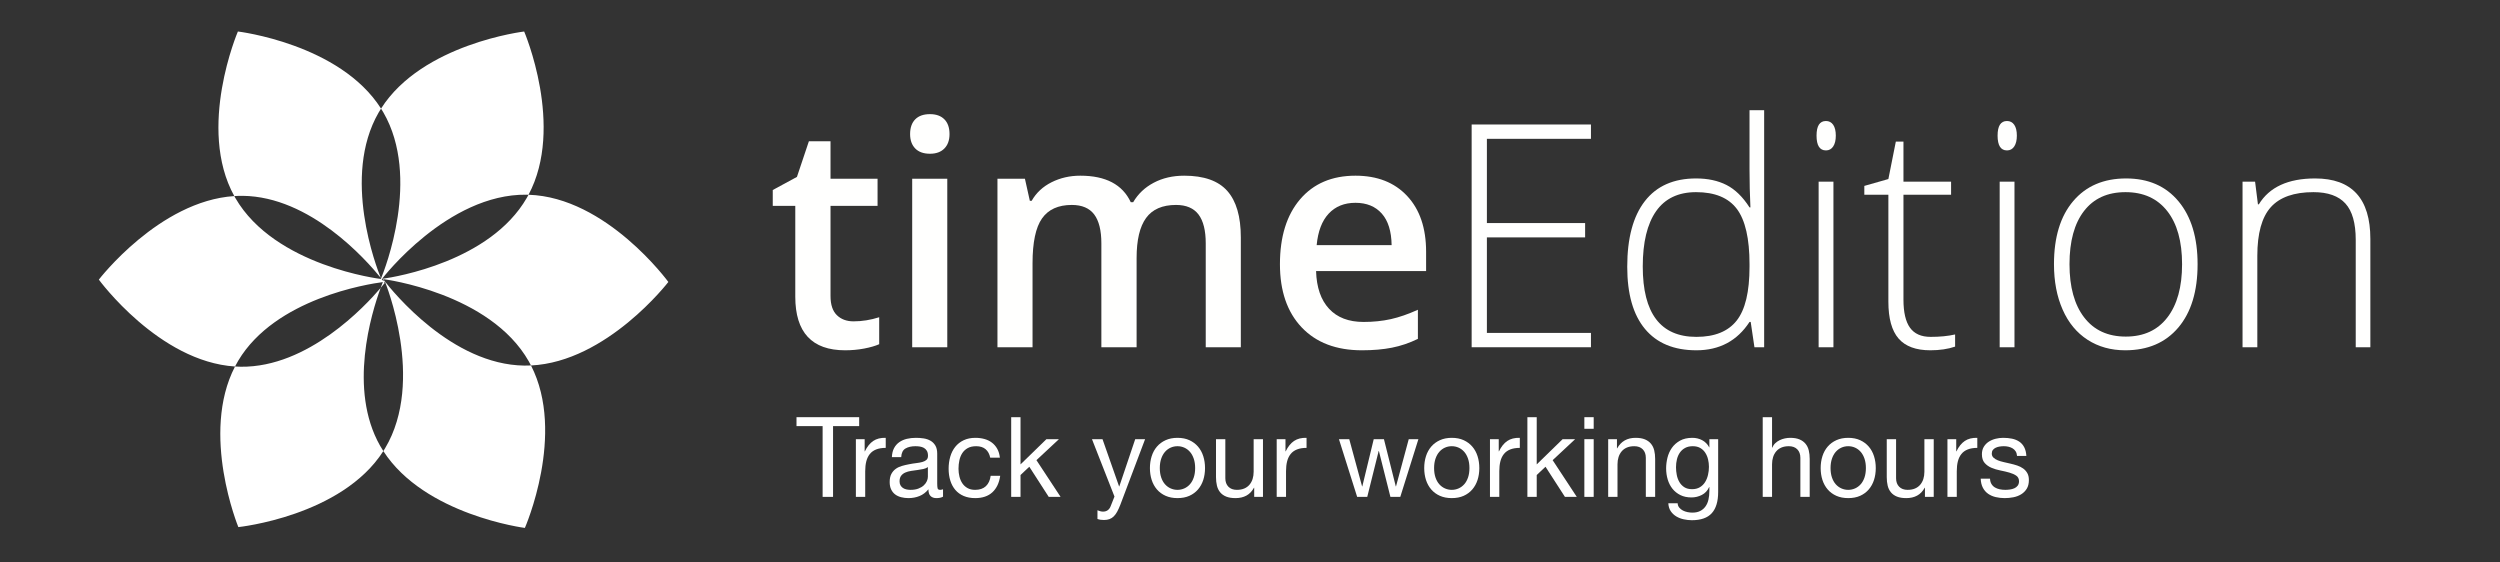 <?xml version="1.0" encoding="UTF-8" standalone="no"?>
<!DOCTYPE svg PUBLIC "-//W3C//DTD SVG 1.1//EN" "http://www.w3.org/Graphics/SVG/1.1/DTD/svg11.dtd">
<svg width="100%" height="100%" viewBox="0 0 649 146" version="1.1" xmlns="http://www.w3.org/2000/svg" xmlns:xlink="http://www.w3.org/1999/xlink" xml:space="preserve" xmlns:serif="http://www.serif.com/" style="fill-rule:evenodd;clip-rule:evenodd;stroke-linejoin:round;stroke-miterlimit:1.414;">
    <rect x="0" y="0" width="649" height="146" fill="#333333" stroke="none"/>
    <rect id="ArtBoard1" x="0" y="0" width="648.813" height="145.19" style="fill:none;"/>
    <path d="M213.552,110.619L213.552,128.99L216.259,128.99L216.259,110.619L223.041,110.619L223.041,108.3L206.771,108.3L206.771,110.619L213.552,110.619Z" style="fill:white;fill-rule:nonzero;"/>
    <path d="M222.186,114.009L222.186,128.99L224.608,128.99L224.608,122.326C224.608,121.36 224.703,120.505 224.893,119.761C225.083,119.017 225.387,118.385 225.805,117.863C226.223,117.341 226.773,116.945 227.457,116.675C228.141,116.404 228.967,116.269 229.936,116.269L229.936,113.661C228.625,113.623 227.543,113.893 226.688,114.473C225.833,115.052 225.111,115.95 224.522,117.168L224.465,117.168L224.465,114.009L222.186,114.009Z" style="fill:white;fill-rule:nonzero;"/>
    <path d="M244.81,128.933C244.392,129.184 243.813,129.309 243.072,129.309C242.445,129.309 241.946,129.131 241.576,128.773C241.205,128.416 241.02,127.831 241.02,127.02C240.355,127.831 239.581,128.416 238.698,128.773C237.815,129.131 236.86,129.309 235.834,129.309C235.17,129.309 234.538,129.232 233.94,129.077C233.341,128.923 232.824,128.681 232.387,128.353C231.95,128.025 231.603,127.595 231.347,127.063C231.09,126.532 230.962,125.89 230.962,125.136C230.962,124.286 231.104,123.591 231.389,123.05C231.674,122.509 232.049,122.07 232.515,121.732C232.98,121.393 233.512,121.137 234.111,120.964C234.709,120.79 235.322,120.645 235.948,120.529C236.613,120.394 237.245,120.292 237.843,120.225C238.442,120.157 238.969,120.06 239.425,119.935C239.881,119.809 240.241,119.626 240.507,119.384C240.773,119.143 240.906,118.79 240.906,118.327C240.906,117.786 240.807,117.351 240.607,117.023C240.408,116.694 240.151,116.443 239.838,116.269C239.524,116.095 239.173,115.979 238.784,115.921C238.394,115.863 238.009,115.835 237.63,115.835C236.604,115.835 235.749,116.033 235.065,116.429C234.381,116.825 234.011,117.573 233.954,118.674L231.532,118.674C231.57,117.747 231.76,116.965 232.102,116.327C232.444,115.69 232.9,115.173 233.469,114.777C234.039,114.381 234.69,114.096 235.421,113.922C236.153,113.748 236.936,113.661 237.772,113.661C238.437,113.661 239.097,113.709 239.752,113.806C240.408,113.903 241.001,114.101 241.533,114.4C242.065,114.7 242.492,115.12 242.815,115.661C243.138,116.202 243.3,116.907 243.3,117.776L243.3,125.484C243.3,126.064 243.333,126.489 243.4,126.759C243.466,127.03 243.689,127.165 244.069,127.165C244.278,127.165 244.525,127.117 244.81,127.02L244.81,128.933ZM240.878,121.253C240.574,121.485 240.175,121.654 239.681,121.76C239.187,121.867 238.67,121.954 238.128,122.021C237.587,122.089 237.041,122.166 236.49,122.253C235.939,122.34 235.445,122.48 235.008,122.673C234.571,122.866 234.215,123.142 233.94,123.499C233.664,123.857 233.526,124.344 233.526,124.963C233.526,125.368 233.607,125.711 233.769,125.991C233.93,126.271 234.139,126.498 234.395,126.672C234.652,126.846 234.951,126.972 235.293,127.049C235.635,127.126 235.996,127.165 236.376,127.165C237.174,127.165 237.857,127.054 238.427,126.832C238.997,126.609 239.463,126.329 239.824,125.991C240.184,125.653 240.45,125.286 240.621,124.89C240.792,124.494 240.878,124.122 240.878,123.774L240.878,121.253Z" style="fill:white;fill-rule:nonzero;"/>
    <path d="M257.062,118.819L259.57,118.819C259.475,117.931 259.247,117.163 258.886,116.516C258.525,115.868 258.064,115.332 257.504,114.907C256.944,114.482 256.298,114.168 255.566,113.965C254.835,113.763 254.051,113.661 253.216,113.661C252.057,113.661 251.041,113.869 250.167,114.284C249.293,114.7 248.566,115.269 247.987,115.994C247.408,116.718 246.975,117.568 246.691,118.544C246.406,119.52 246.263,120.568 246.263,121.688C246.263,122.809 246.41,123.837 246.705,124.774C246.999,125.711 247.436,126.518 248.016,127.194C248.595,127.87 249.317,128.392 250.181,128.759C251.045,129.126 252.038,129.309 253.159,129.309C255.039,129.309 256.526,128.807 257.618,127.802C258.71,126.798 259.389,125.368 259.655,123.514L257.176,123.514C257.024,124.673 256.611,125.571 255.937,126.209C255.262,126.846 254.327,127.165 253.13,127.165C252.37,127.165 251.715,127.01 251.164,126.701C250.613,126.392 250.167,125.982 249.825,125.47C249.483,124.958 249.231,124.373 249.07,123.716C248.908,123.06 248.828,122.384 248.828,121.688C248.828,120.935 248.904,120.205 249.056,119.5C249.208,118.795 249.459,118.172 249.811,117.631C250.162,117.09 250.632,116.656 251.221,116.327C251.81,115.999 252.541,115.835 253.415,115.835C254.441,115.835 255.258,116.095 255.866,116.617C256.473,117.139 256.872,117.873 257.062,118.819Z" style="fill:white;fill-rule:nonzero;"/>
    <path d="M262.505,108.3L262.505,128.99L264.927,128.99L264.927,123.311L267.206,121.166L272.249,128.99L275.327,128.99L269.058,119.457L274.899,114.009L271.651,114.009L264.927,120.558L264.927,108.3L262.505,108.3Z" style="fill:white;fill-rule:nonzero;"/>
    <path d="M290.856,130.99C290.571,131.724 290.291,132.342 290.015,132.845C289.74,133.347 289.436,133.757 289.104,134.076C288.771,134.395 288.401,134.627 287.992,134.772C287.584,134.916 287.114,134.989 286.582,134.989C286.297,134.989 286.012,134.97 285.727,134.931C285.442,134.892 285.167,134.825 284.901,134.728L284.901,132.468C285.11,132.564 285.352,132.647 285.627,132.714C285.903,132.782 286.135,132.816 286.325,132.816C286.819,132.816 287.232,132.695 287.565,132.453C287.897,132.212 288.149,131.869 288.32,131.425L289.317,128.904L283.476,114.009L286.211,114.009L290.514,126.267L290.571,126.267L294.703,114.009L297.267,114.009L290.856,130.99Z" style="fill:white;fill-rule:nonzero;"/>
    <path d="M301.085,121.514C301.085,120.606 301.204,119.8 301.441,119.095C301.679,118.389 302.007,117.795 302.424,117.312C302.842,116.829 303.331,116.462 303.892,116.211C304.452,115.96 305.046,115.835 305.673,115.835C306.3,115.835 306.893,115.96 307.454,116.211C308.014,116.462 308.503,116.829 308.921,117.312C309.339,117.795 309.667,118.389 309.904,119.095C310.142,119.8 310.26,120.606 310.26,121.514C310.26,122.422 310.142,123.229 309.904,123.934C309.667,124.639 309.339,125.228 308.921,125.701C308.503,126.175 308.014,126.537 307.454,126.788C306.893,127.039 306.3,127.165 305.673,127.165C305.046,127.165 304.452,127.039 303.892,126.788C303.331,126.537 302.842,126.175 302.424,125.701C302.007,125.228 301.679,124.639 301.441,123.934C301.204,123.229 301.085,122.422 301.085,121.514ZM298.521,121.514C298.521,122.615 298.673,123.639 298.977,124.586C299.281,125.532 299.737,126.358 300.344,127.063C300.952,127.769 301.703,128.319 302.595,128.715C303.488,129.111 304.514,129.309 305.673,129.309C306.85,129.309 307.881,129.111 308.764,128.715C309.648,128.319 310.393,127.769 311.001,127.063C311.609,126.358 312.065,125.532 312.369,124.586C312.673,123.639 312.825,122.615 312.825,121.514C312.825,120.413 312.673,119.384 312.369,118.428C312.065,117.472 311.609,116.641 311.001,115.936C310.393,115.231 309.648,114.675 308.764,114.27C307.881,113.864 306.85,113.661 305.673,113.661C304.514,113.661 303.488,113.864 302.595,114.27C301.703,114.675 300.952,115.231 300.344,115.936C299.737,116.641 299.281,117.472 298.977,118.428C298.673,119.384 298.521,120.413 298.521,121.514Z" style="fill:white;fill-rule:nonzero;"/>
    <path d="M327.869,128.99L327.869,114.009L325.447,114.009L325.447,122.47C325.447,123.147 325.357,123.77 325.177,124.34C324.996,124.909 324.726,125.407 324.365,125.832C324.004,126.257 323.553,126.585 323.011,126.817C322.47,127.049 321.829,127.165 321.088,127.165C320.157,127.165 319.426,126.894 318.894,126.353C318.362,125.813 318.096,125.078 318.096,124.151L318.096,114.009L315.674,114.009L315.674,123.861C315.674,124.673 315.755,125.412 315.916,126.078C316.078,126.745 316.358,127.319 316.757,127.802C317.156,128.285 317.678,128.657 318.324,128.918C318.97,129.179 319.777,129.309 320.746,129.309C321.829,129.309 322.769,129.092 323.567,128.657C324.365,128.223 325.02,127.542 325.533,126.614L325.59,126.614L325.59,128.99L327.869,128.99Z" style="fill:white;fill-rule:nonzero;"/>
    <path d="M331.431,114.009L331.431,128.99L333.853,128.99L333.853,122.326C333.853,121.36 333.948,120.505 334.138,119.761C334.328,119.017 334.632,118.385 335.05,117.863C335.468,117.341 336.019,116.945 336.702,116.675C337.386,116.404 338.213,116.269 339.181,116.269L339.181,113.661C337.871,113.623 336.788,113.893 335.933,114.473C335.078,115.052 334.356,115.95 333.768,117.168L333.711,117.168L333.711,114.009L331.431,114.009Z" style="fill:white;fill-rule:nonzero;"/>
    <path d="M363.515,128.99L368.217,114.009L365.709,114.009L362.404,126.267L362.347,126.267L359.27,114.009L356.62,114.009L353.656,126.267L353.599,126.267L350.266,114.009L347.587,114.009L352.317,128.99L354.939,128.99L357.902,117.081L357.959,117.081L360.951,128.99L363.515,128.99Z" style="fill:white;fill-rule:nonzero;"/>
    <path d="M372.291,121.514C372.291,120.606 372.41,119.8 372.647,119.095C372.885,118.389 373.213,117.795 373.63,117.312C374.048,116.829 374.538,116.462 375.098,116.211C375.658,115.96 376.252,115.835 376.879,115.835C377.506,115.835 378.099,115.96 378.66,116.211C379.22,116.462 379.709,116.829 380.127,117.312C380.545,117.795 380.873,118.389 381.11,119.095C381.348,119.8 381.466,120.606 381.466,121.514C381.466,122.422 381.348,123.229 381.11,123.934C380.873,124.639 380.545,125.228 380.127,125.701C379.709,126.175 379.22,126.537 378.66,126.788C378.099,127.039 377.506,127.165 376.879,127.165C376.252,127.165 375.658,127.039 375.098,126.788C374.538,126.537 374.048,126.175 373.63,125.701C373.213,125.228 372.885,124.639 372.647,123.934C372.41,123.229 372.291,122.422 372.291,121.514ZM369.727,121.514C369.727,122.615 369.879,123.639 370.183,124.586C370.487,125.532 370.943,126.358 371.55,127.063C372.158,127.769 372.909,128.319 373.801,128.715C374.694,129.111 375.72,129.309 376.879,129.309C378.056,129.309 379.087,129.111 379.97,128.715C380.854,128.319 381.599,127.769 382.207,127.063C382.815,126.358 383.271,125.532 383.575,124.586C383.879,123.639 384.031,122.615 384.031,121.514C384.031,120.413 383.879,119.384 383.575,118.428C383.271,117.472 382.815,116.641 382.207,115.936C381.599,115.231 380.854,114.675 379.97,114.27C379.087,113.864 378.056,113.661 376.879,113.661C375.72,113.661 374.694,113.864 373.801,114.27C372.909,114.675 372.158,115.231 371.55,115.936C370.943,116.641 370.487,117.472 370.183,118.428C369.879,119.384 369.727,120.413 369.727,121.514Z" style="fill:white;fill-rule:nonzero;"/>
    <path d="M386.795,114.009L386.795,128.99L389.217,128.99L389.217,122.326C389.217,121.36 389.312,120.505 389.502,119.761C389.691,119.017 389.995,118.385 390.413,117.863C390.831,117.341 391.382,116.945 392.066,116.675C392.75,116.404 393.576,116.269 394.545,116.269L394.545,113.661C393.234,113.623 392.151,113.893 391.297,114.473C390.442,115.052 389.72,115.95 389.131,117.168L389.074,117.168L389.074,114.009L386.795,114.009Z" style="fill:white;fill-rule:nonzero;"/>
    <path d="M396.511,108.3L396.511,128.99L398.933,128.99L398.933,123.311L401.212,121.166L406.256,128.99L409.333,128.99L403.065,119.457L408.906,114.009L405.657,114.009L398.933,120.558L398.933,108.3L396.511,108.3Z" style="fill:white;fill-rule:nonzero;"/>
    <path d="M413.721,111.314L413.721,108.3L411.299,108.3L411.299,111.314L413.721,111.314ZM411.299,114.009L411.299,128.99L413.721,128.99L413.721,114.009L411.299,114.009Z" style="fill:white;fill-rule:nonzero;"/>
    <path d="M417.482,114.009L417.482,128.99L419.904,128.99L419.904,120.529C419.904,119.853 419.995,119.23 420.175,118.66C420.356,118.09 420.626,117.593 420.987,117.168C421.348,116.742 421.799,116.414 422.341,116.182C422.882,115.95 423.523,115.835 424.264,115.835C425.195,115.835 425.926,116.105 426.458,116.646C426.99,117.187 427.256,117.921 427.256,118.848L427.256,128.99L429.678,128.99L429.678,119.138C429.678,118.327 429.597,117.588 429.436,116.921C429.274,116.255 428.994,115.68 428.595,115.197C428.196,114.714 427.674,114.337 427.028,114.067C426.382,113.796 425.575,113.661 424.606,113.661C422.421,113.661 420.826,114.569 419.819,116.385L419.762,116.385L419.762,114.009L417.482,114.009Z" style="fill:white;fill-rule:nonzero;"/>
    <path d="M446.033,127.715L446.033,114.009L443.754,114.009L443.754,116.153L443.725,116.153C443.288,115.323 442.68,114.7 441.902,114.284C441.123,113.869 440.268,113.661 439.337,113.661C438.064,113.661 436.991,113.907 436.117,114.4C435.244,114.893 434.541,115.521 434.009,116.284C433.477,117.047 433.097,117.897 432.869,118.834C432.641,119.771 432.527,120.683 432.527,121.572C432.527,122.596 432.665,123.567 432.94,124.484C433.216,125.402 433.629,126.204 434.18,126.89C434.731,127.575 435.415,128.121 436.231,128.527C437.048,128.933 438.007,129.135 439.109,129.135C440.059,129.135 440.957,128.918 441.802,128.483C442.647,128.049 443.279,127.368 443.697,126.44L443.754,126.44L443.754,127.426C443.754,128.256 443.673,129.019 443.512,129.715C443.35,130.41 443.089,131.004 442.728,131.497C442.367,131.99 441.911,132.376 441.36,132.656C440.809,132.936 440.135,133.076 439.337,133.076C438.938,133.076 438.52,133.033 438.083,132.946C437.647,132.859 437.243,132.719 436.872,132.526C436.502,132.333 436.189,132.081 435.932,131.772C435.676,131.463 435.538,131.087 435.519,130.642L433.097,130.642C433.135,131.454 433.344,132.139 433.724,132.7C434.104,133.26 434.583,133.714 435.163,134.062C435.742,134.409 436.388,134.66 437.1,134.815C437.813,134.97 438.511,135.047 439.195,135.047C441.55,135.047 443.279,134.438 444.381,133.221C445.482,132.004 446.033,130.169 446.033,127.715ZM439.252,126.991C438.454,126.991 437.789,126.822 437.257,126.484C436.725,126.146 436.298,125.701 435.975,125.151C435.652,124.6 435.424,123.987 435.291,123.311C435.158,122.635 435.092,121.959 435.092,121.282C435.092,120.568 435.172,119.882 435.334,119.225C435.495,118.568 435.752,117.989 436.103,117.486C436.455,116.984 436.906,116.583 437.457,116.284C438.007,115.984 438.672,115.835 439.451,115.835C440.211,115.835 440.857,115.989 441.389,116.298C441.921,116.607 442.353,117.018 442.685,117.53C443.018,118.042 443.26,118.616 443.412,119.254C443.564,119.891 443.64,120.539 443.64,121.195C443.64,121.891 443.559,122.586 443.398,123.282C443.236,123.977 442.984,124.6 442.642,125.151C442.301,125.701 441.849,126.146 441.289,126.484C440.729,126.822 440.05,126.991 439.252,126.991Z" style="fill:white;fill-rule:nonzero;"/>
    <path d="M457.602,108.3L457.602,128.99L460.024,128.99L460.024,120.529C460.024,119.853 460.114,119.23 460.294,118.66C460.475,118.09 460.746,117.593 461.106,117.168C461.467,116.742 461.919,116.414 462.46,116.182C463.001,115.95 463.642,115.835 464.383,115.835C465.314,115.835 466.045,116.105 466.577,116.646C467.109,117.187 467.375,117.921 467.375,118.848L467.375,128.99L469.797,128.99L469.797,119.138C469.797,118.327 469.716,117.588 469.555,116.921C469.393,116.255 469.113,115.68 468.714,115.197C468.315,114.714 467.793,114.337 467.147,114.067C466.501,113.796 465.694,113.661 464.725,113.661C464.288,113.661 463.837,113.709 463.372,113.806C462.906,113.903 462.46,114.052 462.032,114.255C461.605,114.458 461.22,114.719 460.878,115.038C460.537,115.356 460.271,115.748 460.081,116.211L460.024,116.211L460.024,108.3L457.602,108.3Z" style="fill:white;fill-rule:nonzero;"/>
    <path d="M475.211,121.514C475.211,120.606 475.33,119.8 475.567,119.095C475.804,118.389 476.132,117.795 476.55,117.312C476.968,116.829 477.457,116.462 478.018,116.211C478.578,115.96 479.172,115.835 479.798,115.835C480.425,115.835 481.019,115.96 481.579,116.211C482.14,116.462 482.629,116.829 483.047,117.312C483.465,117.795 483.792,118.389 484.03,119.095C484.267,119.8 484.386,120.606 484.386,121.514C484.386,122.422 484.267,123.229 484.03,123.934C483.792,124.639 483.465,125.228 483.047,125.701C482.629,126.175 482.14,126.537 481.579,126.788C481.019,127.039 480.425,127.165 479.798,127.165C479.172,127.165 478.578,127.039 478.018,126.788C477.457,126.537 476.968,126.175 476.55,125.701C476.132,125.228 475.804,124.639 475.567,123.934C475.33,123.229 475.211,122.422 475.211,121.514ZM472.646,121.514C472.646,122.615 472.798,123.639 473.102,124.586C473.406,125.532 473.862,126.358 474.47,127.063C475.078,127.769 475.828,128.319 476.721,128.715C477.614,129.111 478.64,129.309 479.798,129.309C480.976,129.309 482.007,129.111 482.89,128.715C483.773,128.319 484.519,127.769 485.127,127.063C485.735,126.358 486.19,125.532 486.494,124.586C486.798,123.639 486.95,122.615 486.95,121.514C486.95,120.413 486.798,119.384 486.494,118.428C486.19,117.472 485.735,116.641 485.127,115.936C484.519,115.231 483.773,114.675 482.89,114.27C482.007,113.864 480.976,113.661 479.798,113.661C478.64,113.661 477.614,113.864 476.721,114.27C475.828,114.675 475.078,115.231 474.47,115.936C473.862,116.641 473.406,117.472 473.102,118.428C472.798,119.384 472.646,120.413 472.646,121.514Z" style="fill:white;fill-rule:nonzero;"/>
    <path d="M501.995,128.99L501.995,114.009L499.573,114.009L499.573,122.47C499.573,123.147 499.483,123.77 499.302,124.34C499.122,124.909 498.851,125.407 498.49,125.832C498.129,126.257 497.678,126.585 497.137,126.817C496.595,127.049 495.954,127.165 495.214,127.165C494.283,127.165 493.551,126.894 493.02,126.353C492.488,125.813 492.222,125.078 492.222,124.151L492.222,114.009L489.8,114.009L489.8,123.861C489.8,124.673 489.88,125.412 490.042,126.078C490.203,126.745 490.484,127.319 490.882,127.802C491.281,128.285 491.804,128.657 492.45,128.918C493.095,129.179 493.903,129.309 494.872,129.309C495.954,129.309 496.895,129.092 497.692,128.657C498.49,128.223 499.146,127.542 499.659,126.614L499.716,126.614L499.716,128.99L501.995,128.99Z" style="fill:white;fill-rule:nonzero;"/>
    <path d="M505.557,114.009L505.557,128.99L507.979,128.99L507.979,122.326C507.979,121.36 508.074,120.505 508.264,119.761C508.454,119.017 508.758,118.385 509.175,117.863C509.593,117.341 510.144,116.945 510.828,116.675C511.512,116.404 512.338,116.269 513.307,116.269L513.307,113.661C511.996,113.623 510.914,113.893 510.059,114.473C509.204,115.052 508.482,115.95 507.893,117.168L507.836,117.168L507.836,114.009L505.557,114.009Z" style="fill:white;fill-rule:nonzero;"/>
    <path d="M516.612,124.267L514.19,124.267C514.228,125.194 514.418,125.982 514.76,126.629C515.102,127.276 515.558,127.798 516.128,128.194C516.698,128.59 517.353,128.875 518.094,129.048C518.835,129.222 519.614,129.309 520.431,129.309C521.171,129.309 521.917,129.237 522.667,129.092C523.418,128.947 524.092,128.691 524.69,128.324C525.289,127.957 525.773,127.474 526.144,126.875C526.514,126.276 526.699,125.523 526.699,124.615C526.699,123.9 526.561,123.301 526.286,122.818C526.011,122.335 525.65,121.934 525.203,121.616C524.757,121.297 524.244,121.041 523.665,120.848C523.085,120.655 522.492,120.49 521.884,120.355C521.314,120.22 520.744,120.089 520.174,119.964C519.604,119.838 519.091,119.684 518.635,119.5C518.18,119.317 517.804,119.085 517.51,118.805C517.215,118.525 517.068,118.172 517.068,117.747C517.068,117.361 517.163,117.047 517.353,116.805C517.543,116.564 517.79,116.371 518.094,116.226C518.398,116.081 518.735,115.979 519.106,115.921C519.476,115.863 519.842,115.835 520.203,115.835C520.602,115.835 520.996,115.878 521.385,115.965C521.775,116.052 522.131,116.192 522.454,116.385C522.777,116.578 523.042,116.834 523.251,117.153C523.46,117.472 523.584,117.873 523.622,118.356L526.044,118.356C525.987,117.448 525.797,116.689 525.474,116.081C525.151,115.472 524.719,114.989 524.177,114.632C523.636,114.275 523.014,114.023 522.311,113.879C521.608,113.734 520.839,113.661 520.003,113.661C519.357,113.661 518.707,113.743 518.051,113.907C517.396,114.072 516.807,114.323 516.285,114.661C515.762,114.999 515.335,115.438 515.002,115.979C514.67,116.52 514.504,117.168 514.504,117.921C514.504,118.887 514.741,119.64 515.216,120.181C515.691,120.722 516.285,121.142 516.997,121.442C517.709,121.741 518.483,121.973 519.319,122.137C520.155,122.301 520.929,122.485 521.642,122.688C522.354,122.891 522.947,123.156 523.422,123.485C523.897,123.813 524.135,124.296 524.135,124.934C524.135,125.397 524.021,125.779 523.793,126.078C523.565,126.378 523.275,126.605 522.924,126.759C522.572,126.914 522.188,127.02 521.77,127.078C521.352,127.136 520.953,127.165 520.573,127.165C520.079,127.165 519.599,127.117 519.134,127.02C518.669,126.923 518.251,126.764 517.88,126.542C517.51,126.32 517.211,126.02 516.983,125.644C516.755,125.267 516.631,124.808 516.612,124.267Z" style="fill:white;fill-rule:nonzero;"/>
    <path d="M98.937,72.249C99.864,70.001 109.293,46.097 99.535,29.205C99.337,28.861 99.132,28.523 98.917,28.19C109.611,11.341 136.075,8.179 136.075,8.179C136.075,8.179 146.652,32.864 137.206,50.558L136.679,50.543C116.185,50.282 99.288,72.253 99.288,72.253L99.373,72.363L99.065,72.408C99.237,72.623 99.383,72.808 99.502,72.96L99.617,72.679C102.007,75.793 117.308,94.669 136.114,94.908C136.696,94.916 137.276,94.905 137.847,94.875C146.967,112.628 136.258,137.047 136.258,137.047C136.258,137.047 110.219,133.711 99.514,117.103L99.965,116.375C110.479,98.79 99.949,73.155 99.949,73.155L99.68,73.191C99.81,73.362 99.877,73.453 99.877,73.453C99.877,73.453 99.511,73.931 98.816,74.743C99.043,74.114 99.242,73.604 99.393,73.228C95.43,73.743 71.488,77.51 61.858,93.615C61.557,94.119 61.273,94.63 61.009,95.144C41.225,93.884 25.66,72.59 25.66,72.59C25.66,72.59 41.334,52.161 60.819,50.901L61.09,51.389C71.338,69.13 98.868,72.419 98.868,72.419L98.915,72.301L98.858,72.152L98.937,72.249ZM98.816,74.743C96.384,81.349 90.373,101.067 98.66,115.697C98.932,116.178 99.216,116.648 99.514,117.103C88.681,134.04 61.875,136.834 61.875,136.834C61.875,136.834 51.94,112.648 61.009,95.144C61.51,95.18 62.009,95.199 62.51,95.205C79.984,95.408 94.825,79.452 98.816,74.743ZM137.206,50.558C157.454,51.188 173.505,73.198 173.505,73.198C173.505,73.198 157.555,93.938 137.847,94.875C137.67,94.524 137.485,94.18 137.292,93.84C127.195,76.013 99.694,72.49 99.694,72.49L99.617,72.679L99.373,72.363C102.845,71.873 127.233,67.854 136.742,51.393L137.206,50.558ZM60.819,50.901C51.039,33.189 61.757,8.175 61.757,8.175C61.757,8.175 88.231,11.338 98.917,28.19C98.704,28.52 98.497,28.862 98.297,29.209C88.663,45.885 97.731,69.395 98.858,72.152C94.989,67.365 80.515,51.042 63.027,50.839C62.286,50.83 61.55,50.85 60.819,50.901Z" style="fill:white;"/>
    <g transform="matrix(6.75,0,0,6.75,-2008.72,-5712.85)">
        <g transform="matrix(0.98,0,0,1,6.542,0)">
            <path d="M330.482,858.707C330.817,858.707 331.153,858.654 331.489,858.549L331.489,859.586C331.337,859.652 331.141,859.708 330.9,859.753C330.66,859.798 330.411,859.82 330.153,859.82C328.849,859.82 328.196,859.133 328.196,857.758L328.196,854.265L327.312,854.265L327.312,853.656L328.261,853.152L328.73,851.781L329.579,851.781L329.579,853.222L331.425,853.222L331.425,854.265L329.579,854.265L329.579,857.734C329.579,858.066 329.662,858.311 329.828,858.469C329.994,858.628 330.212,858.707 330.482,858.707Z" style="fill:rgb(255,255,254);fill-rule:nonzero;"/>
            <path d="M334.161,859.703L332.784,859.703L332.784,853.222L334.161,853.222L334.161,859.703ZM332.702,851.506C332.702,851.26 332.77,851.07 332.904,850.937C333.039,850.804 333.232,850.738 333.482,850.738C333.724,850.738 333.912,850.804 334.047,850.937C334.182,851.07 334.249,851.26 334.249,851.506C334.249,851.74 334.182,851.925 334.047,852.059C333.912,852.194 333.724,852.261 333.482,852.261C333.232,852.261 333.039,852.194 332.904,852.059C332.77,851.925 332.702,851.74 332.702,851.506Z" style="fill:rgb(255,255,254);fill-rule:nonzero;"/>
            <path d="M341.591,859.703L340.208,859.703L340.208,855.707C340.208,855.211 340.114,854.841 339.927,854.596C339.739,854.352 339.446,854.23 339.048,854.23C338.517,854.23 338.127,854.403 337.879,854.749C337.631,855.094 337.507,855.67 337.507,856.474L337.507,859.703L336.13,859.703L336.13,853.222L337.208,853.222L337.401,854.072L337.472,854.072C337.651,853.763 337.912,853.525 338.254,853.357C338.596,853.189 338.972,853.105 339.382,853.105C340.378,853.105 341.038,853.445 341.362,854.125L341.456,854.125C341.648,853.804 341.917,853.554 342.265,853.375C342.612,853.195 343.011,853.105 343.46,853.105C344.234,853.105 344.797,853.301 345.15,853.691C345.504,854.082 345.681,854.677 345.681,855.478L345.681,859.703L344.304,859.703L344.304,855.707C344.304,855.211 344.209,854.841 344.02,854.596C343.83,854.352 343.536,854.23 343.138,854.23C342.603,854.23 342.211,854.397 341.963,854.731C341.715,855.065 341.591,855.578 341.591,856.269L341.591,859.703Z" style="fill:rgb(255,255,254);fill-rule:nonzero;"/>
            <path d="M350.433,859.82C349.425,859.82 348.637,859.526 348.068,858.938C347.5,858.35 347.216,857.541 347.216,856.51C347.216,855.451 347.48,854.619 348.007,854.013C348.534,853.408 349.259,853.105 350.181,853.105C351.036,853.105 351.712,853.365 352.208,853.885C352.704,854.404 352.952,855.119 352.952,856.029L352.952,856.773L348.634,856.773C348.653,857.402 348.823,857.885 349.144,858.223C349.464,858.561 349.915,858.73 350.497,858.73C350.88,858.73 351.236,858.694 351.567,858.622C351.897,858.55 352.251,858.429 352.63,858.261L352.63,859.381C352.294,859.541 351.954,859.654 351.61,859.72C351.267,859.787 350.874,859.82 350.433,859.82ZM350.181,854.148C349.743,854.148 349.393,854.287 349.129,854.564C348.865,854.842 348.708,855.246 348.657,855.777L351.599,855.777C351.591,855.242 351.462,854.837 351.212,854.561C350.962,854.286 350.618,854.148 350.181,854.148Z" style="fill:rgb(255,255,254);fill-rule:nonzero;"/>
        </g>
        <g transform="matrix(0.98,0,0,1,7.055,0)">
            <path d="M358.898,859.703L354.216,859.703L354.216,851.136L358.898,851.136L358.898,851.687L354.814,851.687L354.814,854.927L358.669,854.927L358.669,855.478L354.814,855.478L354.814,859.152L358.898,859.152L358.898,859.703Z" style="fill:rgb(255,255,254);fill-rule:nonzero;"/>
            <path d="M363.023,853.211C363.484,853.211 363.882,853.295 364.218,853.463C364.554,853.631 364.855,853.918 365.121,854.324L365.156,854.324C365.132,853.832 365.121,853.349 365.121,852.877L365.121,850.586L365.695,850.586L365.695,859.703L365.314,859.703L365.167,858.73L365.121,858.73C364.636,859.457 363.941,859.82 363.035,859.82C362.156,859.82 361.484,859.547 361.019,859C360.554,858.453 360.322,857.656 360.322,856.609C360.322,855.508 360.552,854.666 361.013,854.084C361.474,853.502 362.144,853.211 363.023,853.211ZM363.023,853.738C362.328,853.738 361.805,853.982 361.455,854.47C361.106,854.959 360.931,855.668 360.931,856.597C360.931,858.402 361.632,859.304 363.035,859.304C363.753,859.304 364.281,859.095 364.617,858.677C364.953,858.26 365.121,857.57 365.121,856.609L365.121,856.51C365.121,855.525 364.955,854.817 364.625,854.385C364.295,853.954 363.761,853.738 363.023,853.738Z" style="fill:rgb(255,255,254);fill-rule:nonzero;"/>
            <path d="M368.414,859.703L367.833,859.703L367.833,853.334L368.414,853.334L368.414,859.703ZM367.751,851.564C367.751,851.189 367.874,851.002 368.121,851.002C368.242,851.002 368.336,851.051 368.405,851.148C368.473,851.246 368.507,851.385 368.507,851.564C368.507,851.74 368.473,851.879 368.405,851.98C368.336,852.082 368.242,852.133 368.121,852.133C367.874,852.133 367.751,851.943 367.751,851.564Z" style="fill:rgb(255,255,254);fill-rule:nonzero;"/>
            <g transform="matrix(1,0,0,1,7.105,0)">
                <path d="M368.414,859.703L367.833,859.703L367.833,853.334L368.414,853.334L368.414,859.703ZM367.751,851.564C367.751,851.189 367.874,851.002 368.121,851.002C368.242,851.002 368.336,851.051 368.405,851.148C368.473,851.246 368.507,851.385 368.507,851.564C368.507,851.74 368.473,851.879 368.405,851.98C368.336,852.082 368.242,852.133 368.121,852.133C367.874,852.133 367.751,851.943 367.751,851.564Z" style="fill:rgb(255,255,254);fill-rule:nonzero;"/>
            </g>
            <path d="M372.228,859.304C372.595,859.304 372.915,859.273 373.189,859.211L373.189,859.679C372.908,859.773 372.583,859.82 372.216,859.82C371.654,859.82 371.239,859.67 370.971,859.369C370.704,859.068 370.57,858.595 370.57,857.951L370.57,853.838L369.626,853.838L369.626,853.498L370.57,853.234L370.863,851.793L371.162,851.793L371.162,853.334L373.031,853.334L373.031,853.838L371.162,853.838L371.162,857.869C371.162,858.357 371.247,858.719 371.419,858.953C371.591,859.187 371.861,859.304 372.228,859.304Z" style="fill:rgb(255,255,254);fill-rule:nonzero;"/>
            <g transform="matrix(1,0,0,1,2.872,0)">
                <path d="M379.833,856.51C379.833,857.549 379.581,858.36 379.078,858.944C378.574,859.528 377.878,859.82 376.992,859.82C376.433,859.82 375.941,859.685 375.515,859.416C375.089,859.146 374.763,858.76 374.537,858.256C374.31,857.752 374.197,857.17 374.197,856.51C374.197,855.47 374.449,854.661 374.953,854.081C375.456,853.501 376.148,853.211 377.027,853.211C377.902,853.211 378.588,853.505 379.086,854.093C379.584,854.68 379.833,855.486 379.833,856.51ZM374.806,856.51C374.806,857.385 374.998,858.067 375.383,858.557C375.768,859.048 376.312,859.293 377.015,859.293C377.718,859.293 378.262,859.048 378.647,858.557C379.032,858.067 379.224,857.385 379.224,856.51C379.224,855.631 379.03,854.949 378.641,854.465C378.252,853.98 377.706,853.738 377.003,853.738C376.3,853.738 375.758,853.979 375.377,854.462C374.997,854.944 374.806,855.627 374.806,856.51Z" style="fill:rgb(255,255,254);fill-rule:nonzero;"/>
            </g>
            <g transform="matrix(1,0,0,1,2.872,0)">
                <path d="M386.039,859.703L386.039,855.572C386.039,854.931 385.904,854.466 385.634,854.175C385.365,853.884 384.947,853.738 384.38,853.738C383.619,853.738 383.061,853.93 382.707,854.315C382.354,854.7 382.177,855.324 382.177,856.187L382.177,859.703L381.597,859.703L381.597,853.334L382.089,853.334L382.201,854.207L382.236,854.207C382.65,853.543 383.386,853.211 384.445,853.211C385.89,853.211 386.613,853.986 386.613,855.537L386.613,859.703L386.039,859.703Z" style="fill:rgb(255,255,254);fill-rule:nonzero;"/>
            </g>
        </g>
    </g>
</svg>
